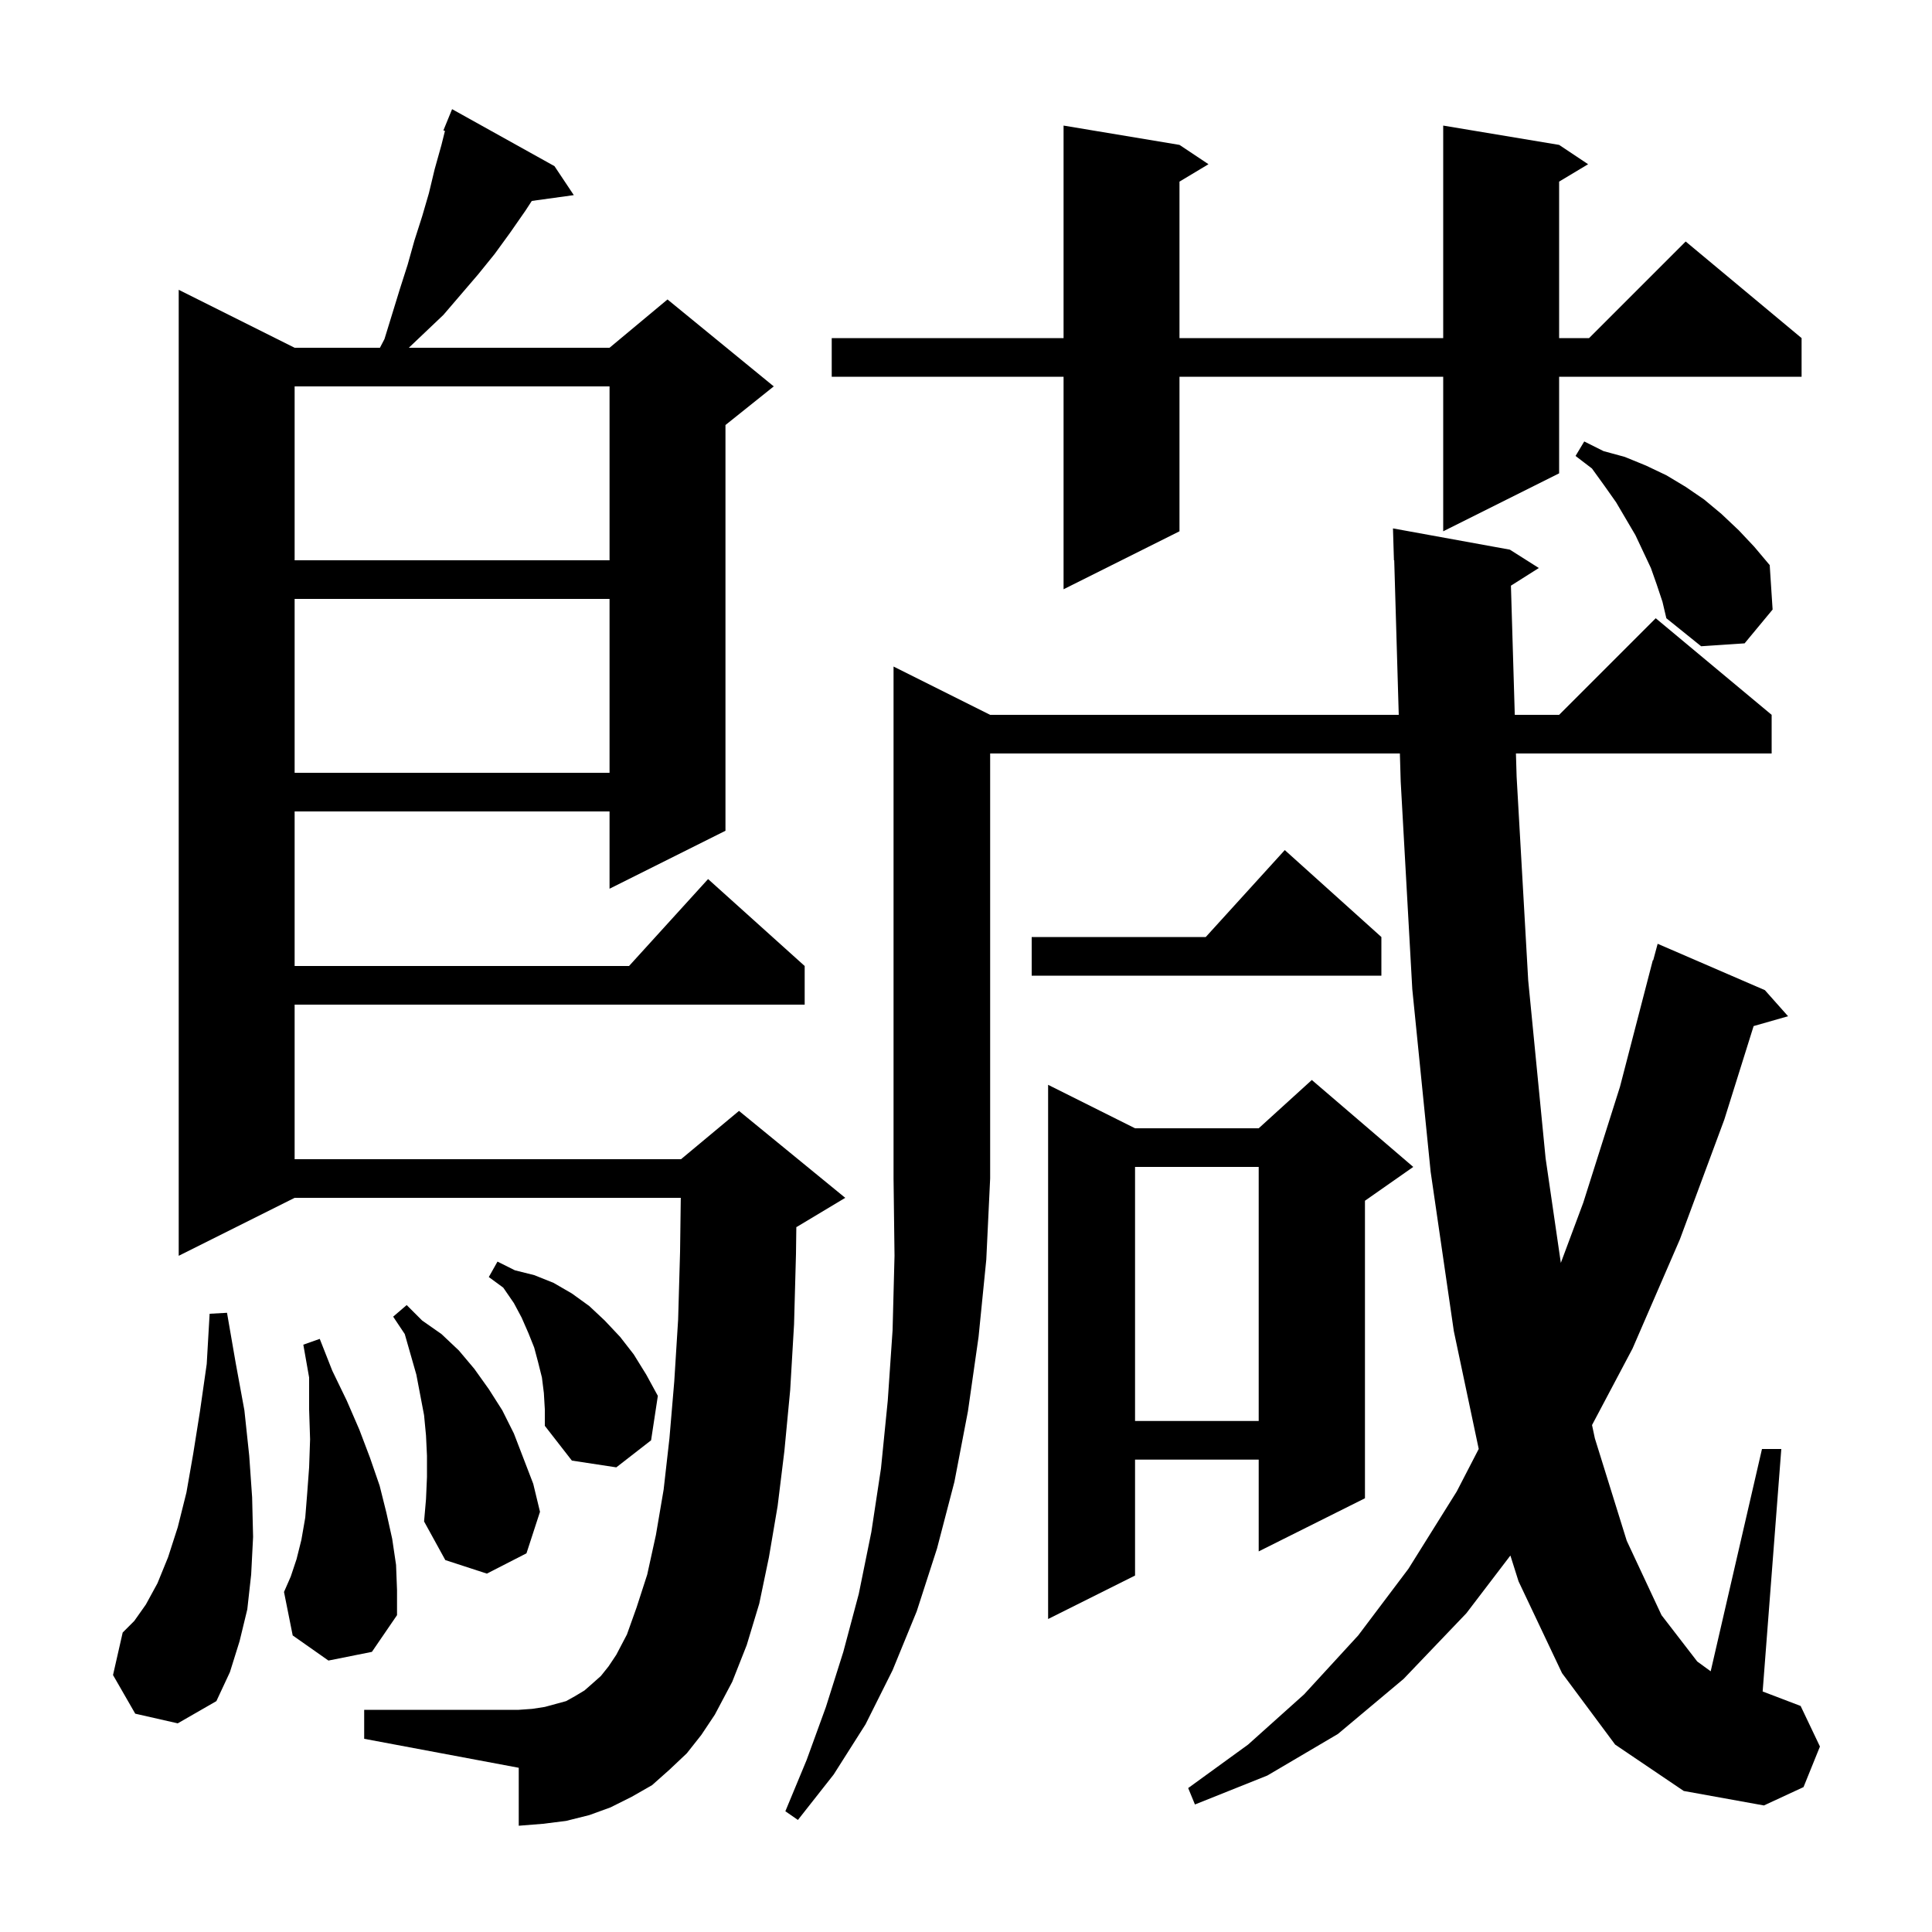 <svg xmlns="http://www.w3.org/2000/svg" xmlns:xlink="http://www.w3.org/1999/xlink" version="1.1" baseProfile="full" viewBox="0 0 200 200" width="200" height="200">
<g fill="black">
<path d="M 102.5 74.0 L 144.798 74.0 L 144.329 57.997 L 144.3 58.0 L 144.2 54.7 L 156.3 56.9 L 159.3 58.8 L 156.411 60.628 L 156.809 74.0 L 161.4 74.0 L 171.4 64.0 L 183.4 74.0 L 183.4 78.0 L 156.929 78.0 L 157.0 80.4 L 158.2 101.5 L 160.0 119.9 L 161.577 130.733 L 163.9 124.5 L 167.7 112.5 L 171.1 99.4 L 171.139 99.411 L 171.6 97.7 L 182.7 102.5 L 185.1 105.2 L 181.534 106.219 L 178.5 115.9 L 173.9 128.3 L 169.0 139.6 L 164.807 147.52 L 165.1 148.9 L 168.4 159.5 L 172.0 167.2 L 175.7 172.0 L 177.09 173.011 L 182.4 150.0 L 184.4 150.0 L 182.469 175.102 L 186.4 176.6 L 188.4 180.8 L 186.7 185.0 L 182.6 186.9 L 174.3 185.4 L 167.2 180.6 L 161.7 173.2 L 157.2 163.7 L 156.355 161.027 L 151.8 167.0 L 145.3 173.8 L 138.5 179.5 L 131.2 183.8 L 123.7 186.8 L 123.0 185.1 L 129.2 180.6 L 135.0 175.4 L 140.6 169.3 L 145.8 162.4 L 150.8 154.4 L 153.077 149.995 L 150.5 137.8 L 148.1 121.3 L 146.2 102.4 L 145.0 80.9 L 144.915 78.0 L 102.5 78.0 L 102.5 122.0 L 102.1 130.4 L 101.3 138.4 L 100.2 146.1 L 98.8 153.4 L 97.0 160.3 L 94.9 166.8 L 92.4 172.9 L 89.6 178.5 L 86.3 183.7 L 82.6 188.4 L 81.3 187.5 L 83.5 182.2 L 85.5 176.7 L 87.3 171.0 L 88.9 165.0 L 90.2 158.6 L 91.2 152.0 L 91.9 145.0 L 92.4 137.7 L 92.6 130.0 L 92.5 122.0 L 92.5 69.0 Z M 71.1 181.5 L 69.3 183.2 L 67.5 184.8 L 65.4 186.0 L 63.2 187.1 L 61.0 187.9 L 58.6 188.5 L 56.2 188.8 L 53.7 189.0 L 53.7 183.0 L 37.7 180.0 L 37.7 177.0 L 53.7 177.0 L 55.1 176.9 L 56.4 176.7 L 58.6 176.1 L 59.5 175.6 L 60.5 175.0 L 61.3 174.3 L 62.2 173.5 L 63.0 172.5 L 63.8 171.3 L 64.9 169.2 L 65.9 166.4 L 67.0 163.0 L 67.9 158.9 L 68.7 154.2 L 69.3 148.9 L 69.8 143.0 L 70.2 136.6 L 70.4 129.6 L 70.474 124.0 L 30.5 124.0 L 18.5 130.0 L 18.5 30.0 L 30.5 36.0 L 39.33 36.0 L 39.8 35.1 L 41.4 29.9 L 42.2 27.4 L 42.9 24.9 L 43.7 22.4 L 44.4 20.0 L 45.0 17.5 L 45.7 15.0 L 46.062 13.552 L 45.9 13.5 L 46.8 11.3 L 57.4 17.2 L 59.4 20.2 L 55.052 20.8 L 54.4 21.8 L 52.8 24.1 L 51.2 26.3 L 49.5 28.4 L 45.9 32.6 L 42.321 36.0 L 63.1 36.0 L 69.1 31.0 L 80.1 40.0 L 75.1 44.0 L 75.1 86.0 L 63.1 92.0 L 63.1 84.0 L 30.5 84.0 L 30.5 100.0 L 65.118 100.0 L 73.3 91.0 L 83.3 100.0 L 83.3 104.0 L 30.5 104.0 L 30.5 120.0 L 70.5 120.0 L 76.5 115.0 L 87.5 124.0 L 82.5 127.0 L 82.436 127.027 L 82.4 129.8 L 82.2 137.1 L 81.8 143.9 L 81.2 150.2 L 80.5 155.9 L 79.6 161.2 L 78.6 166.0 L 77.3 170.3 L 75.8 174.1 L 74.0 177.5 L 72.6 179.6 Z M 14.0 177.4 L 11.7 173.4 L 12.7 169.0 L 13.9 167.8 L 15.1 166.1 L 16.3 163.9 L 17.4 161.2 L 18.4 158.1 L 19.3 154.5 L 20.0 150.5 L 20.7 146.1 L 21.4 141.2 L 21.7 136.0 L 23.5 135.9 L 24.4 141.1 L 25.3 146.0 L 25.8 150.7 L 26.1 155.0 L 26.2 159.1 L 26.0 163.0 L 25.6 166.6 L 24.8 169.9 L 23.8 173.1 L 22.4 176.1 L 18.4 178.4 Z M 146.3 120.8 L 141.3 124.3 L 141.3 155.1 L 130.3 160.6 L 130.3 151.1 L 117.5 151.1 L 117.5 163.1 L 108.5 167.6 L 108.5 112.3 L 117.5 116.8 L 130.3 116.8 L 135.8 111.8 Z M 34.0 171.9 L 30.3 169.3 L 29.4 164.8 L 30.1 163.2 L 30.7 161.4 L 31.2 159.4 L 31.6 157.1 L 31.8 154.6 L 32.0 151.9 L 32.1 149.0 L 32.0 145.9 L 32.0 142.6 L 31.4 139.2 L 33.1 138.6 L 34.4 141.9 L 35.9 145.0 L 37.2 148.0 L 38.3 150.9 L 39.3 153.8 L 40.0 156.6 L 40.6 159.3 L 41.0 162.0 L 41.1 164.6 L 41.1 167.2 L 38.5 171.0 Z M 44.2 152.9 L 44.2 150.7 L 44.1 148.6 L 43.9 146.5 L 43.1 142.3 L 41.9 138.1 L 40.7 136.3 L 42.1 135.1 L 43.7 136.7 L 45.7 138.1 L 47.5 139.8 L 49.1 141.7 L 50.6 143.8 L 52.0 146.0 L 53.2 148.4 L 55.2 153.6 L 55.9 156.5 L 54.5 160.8 L 50.4 162.9 L 46.1 161.5 L 43.9 157.5 L 44.1 155.2 Z M 56.3 144.2 L 56.1 142.6 L 55.7 141.0 L 55.3 139.5 L 54.7 138.0 L 54.0 136.4 L 53.2 134.9 L 52.1 133.3 L 50.6 132.2 L 51.5 130.6 L 53.3 131.5 L 55.3 132.0 L 57.3 132.8 L 59.2 133.9 L 61.0 135.2 L 62.6 136.7 L 64.2 138.4 L 65.6 140.2 L 66.9 142.3 L 68.1 144.5 L 67.4 149.1 L 63.8 151.9 L 59.2 151.2 L 56.4 147.6 L 56.4 145.9 Z M 117.5 120.8 L 117.5 147.1 L 130.3 147.1 L 130.3 120.8 Z M 143.0 97.0 L 143.0 101.0 L 106.8 101.0 L 106.8 97.0 L 124.818 97.0 L 133.0 88.0 Z M 30.5 62.0 L 30.5 80.0 L 63.1 80.0 L 63.1 62.0 Z M 171.5 60.5 L 170.9 58.8 L 169.3 55.4 L 167.3 52.0 L 166.1 50.3 L 164.8 48.5 L 163.1 47.2 L 164.0 45.7 L 166.0 46.7 L 168.2 47.3 L 170.4 48.2 L 172.5 49.2 L 174.5 50.4 L 176.4 51.7 L 178.2 53.2 L 180.0 54.9 L 181.6 56.6 L 183.2 58.5 L 183.5 63.1 L 180.6 66.6 L 176.1 66.9 L 172.5 64.0 L 172.1 62.3 Z M 161.4 15.0 L 164.4 17.0 L 161.4 18.8 L 161.4 35.0 L 164.5 35.0 L 174.5 25.0 L 186.5 35.0 L 186.5 39.0 L 161.4 39.0 L 161.4 49.0 L 149.4 55.0 L 149.4 39.0 L 122.1 39.0 L 122.1 55.0 L 110.1 61.0 L 110.1 39.0 L 86.1 39.0 L 86.1 35.0 L 110.1 35.0 L 110.1 13.0 L 122.1 15.0 L 125.1 17.0 L 122.1 18.8 L 122.1 35.0 L 149.4 35.0 L 149.4 13.0 Z M 30.5 40.0 L 30.5 58.0 L 63.1 58.0 L 63.1 40.0 Z " />
</g>
</svg>
